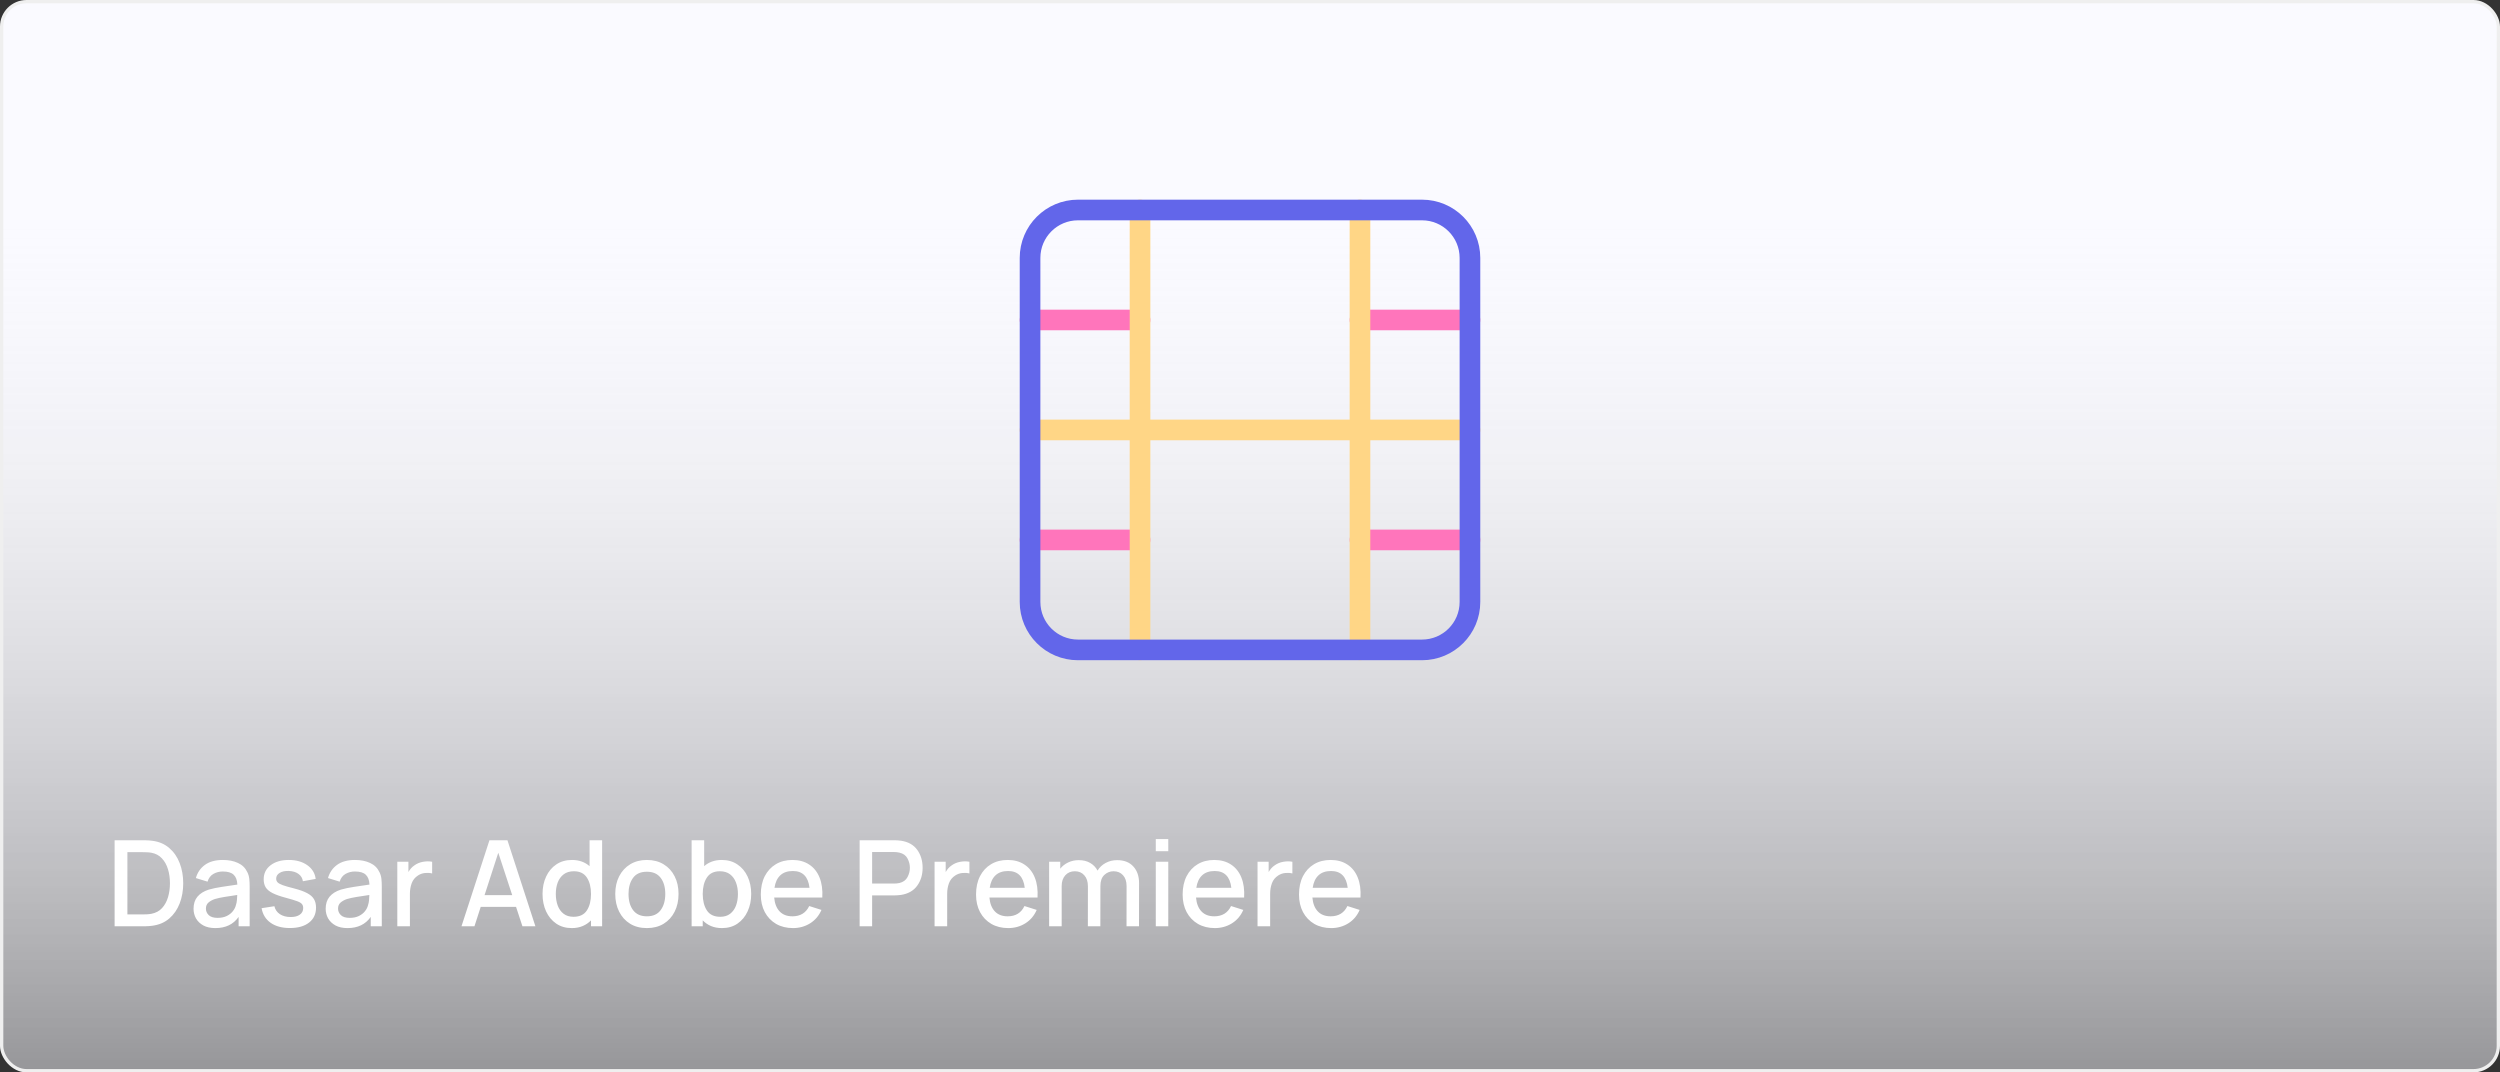 <svg width="753" height="323" viewBox="0 0 753 323" fill="none" xmlns="http://www.w3.org/2000/svg">
<rect x="0" y="0" width="753" height="323" fill="#333333" stroke="none"/>
<rect x="0.5" y="0.5" width="752" height="322" rx="7.5" fill="#FAFAFF"/>
<rect x="0.5" y="0.5" width="752" height="322" rx="7.5" fill="url(#paint0_linear)"/>
<path d="M310.25 129.5H442.75" stroke="#FFD686" stroke-width="6.222" stroke-linecap="round" stroke-linejoin="round"/>
<path d="M310.25 96.375H343.375" stroke="#FF75BB" stroke-width="6.222" stroke-linecap="round" stroke-linejoin="round"/>
<path d="M310.25 162.625H343.375" stroke="#FF75BB" stroke-width="6.222" stroke-linecap="round" stroke-linejoin="round"/>
<path d="M409.625 162.625H442.75" stroke="#FF75BB" stroke-width="6.222" stroke-linecap="round" stroke-linejoin="round"/>
<path d="M409.625 96.375H442.75" stroke="#FF75BB" stroke-width="6.222" stroke-linecap="round" stroke-linejoin="round"/>
<path d="M343.375 63.25V195.75" stroke="#FFD686" stroke-width="6.222" stroke-linecap="round" stroke-linejoin="round"/>
<path d="M409.625 63.25V195.75" stroke="#FFD686" stroke-width="6.222" stroke-linecap="round" stroke-linejoin="round"/>
<path d="M428.308 63.25H324.693C316.716 63.25 310.25 69.716 310.25 77.692V181.308C310.25 189.284 316.716 195.75 324.693 195.75H428.308C436.284 195.75 442.75 189.284 442.75 181.308V77.692C442.75 69.716 436.284 63.25 428.308 63.25Z" stroke="#6266EA" stroke-width="6.222" stroke-linecap="round" stroke-linejoin="round"/>
<path d="M34.52 279H42.638C42.878 279 43.322 278.994 43.97 278.982C44.63 278.97 45.26 278.922 45.86 278.838C47.888 278.574 49.592 277.848 50.972 276.66C52.364 275.46 53.414 273.942 54.122 272.106C54.83 270.258 55.184 268.236 55.184 266.04C55.184 263.832 54.83 261.81 54.122 259.974C53.414 258.126 52.364 256.608 50.972 255.42C49.592 254.22 47.888 253.494 45.86 253.242C45.26 253.158 44.63 253.11 43.97 253.098C43.322 253.086 42.878 253.08 42.638 253.08H34.52V279ZM38.372 275.418V256.662H42.638C43.034 256.662 43.514 256.674 44.078 256.698C44.654 256.71 45.158 256.758 45.59 256.842C46.886 257.082 47.942 257.646 48.758 258.534C49.586 259.41 50.198 260.502 50.594 261.81C50.99 263.106 51.188 264.516 51.188 266.04C51.188 267.516 50.996 268.908 50.612 270.216C50.228 271.524 49.622 272.628 48.794 273.528C47.978 274.416 46.91 274.986 45.59 275.238C45.158 275.322 44.66 275.376 44.096 275.4C43.544 275.412 43.058 275.418 42.638 275.418H38.372ZM64.865 279.54C67.962 279.54 70.296 278.418 71.868 276.174V279H75.198V267.03C75.198 266.214 75.162 265.452 75.09 264.744C75.017 264.036 74.826 263.364 74.513 262.728C73.913 261.444 72.966 260.508 71.669 259.92C70.385 259.32 68.874 259.02 67.133 259.02C64.889 259.02 63.09 259.512 61.733 260.496C60.377 261.48 59.465 262.806 58.998 264.474L62.508 265.554C62.843 264.474 63.438 263.694 64.29 263.214C65.141 262.734 66.078 262.494 67.097 262.494C68.609 262.494 69.701 262.818 70.374 263.466C71.058 264.102 71.43 265.092 71.49 266.436C69.906 266.652 68.358 266.88 66.846 267.12C65.334 267.348 64.013 267.624 62.886 267.948C61.386 268.428 60.245 269.142 59.465 270.09C58.685 271.038 58.295 272.244 58.295 273.708C58.295 274.764 58.541 275.736 59.033 276.624C59.538 277.5 60.276 278.208 61.248 278.748C62.231 279.276 63.438 279.54 64.865 279.54ZM65.531 276.462C64.332 276.462 63.444 276.186 62.867 275.634C62.303 275.082 62.022 274.428 62.022 273.672C62.022 272.904 62.273 272.298 62.778 271.854C63.294 271.41 63.935 271.056 64.704 270.792C65.519 270.552 66.48 270.342 67.584 270.162C68.7 269.982 69.99 269.784 71.454 269.568C71.442 270.024 71.412 270.534 71.364 271.098C71.316 271.662 71.213 272.166 71.058 272.61C70.913 273.246 70.608 273.858 70.139 274.446C69.683 275.034 69.066 275.52 68.285 275.904C67.517 276.276 66.6 276.462 65.531 276.462ZM87.306 279.522C89.766 279.522 91.692 278.976 93.084 277.884C94.488 276.792 95.19 275.286 95.19 273.366C95.19 272.358 94.98 271.506 94.56 270.81C94.152 270.114 93.468 269.514 92.508 269.01C91.548 268.494 90.252 268.026 88.62 267.606C87.096 267.222 85.944 266.892 85.164 266.616C84.396 266.328 83.874 266.04 83.598 265.752C83.322 265.452 83.184 265.086 83.184 264.654C83.184 263.91 83.538 263.328 84.246 262.908C84.954 262.476 85.878 262.284 87.018 262.332C88.206 262.38 89.172 262.68 89.916 263.232C90.66 263.772 91.098 264.504 91.23 265.428L95.082 264.726C94.866 262.998 94.02 261.618 92.544 260.586C91.068 259.542 89.214 259.02 86.982 259.02C84.702 259.02 82.872 259.554 81.492 260.622C80.112 261.678 79.422 263.088 79.422 264.852C79.422 265.8 79.626 266.61 80.034 267.282C80.454 267.942 81.15 268.518 82.122 269.01C83.106 269.502 84.432 269.97 86.1 270.414C87.624 270.822 88.758 271.164 89.502 271.44C90.246 271.716 90.732 272.01 90.96 272.322C91.2 272.622 91.32 273.018 91.32 273.51C91.32 274.35 90.984 275.01 90.312 275.49C89.652 275.97 88.734 276.21 87.558 276.21C86.262 276.21 85.176 275.922 84.3 275.346C83.436 274.77 82.884 273.972 82.644 272.952L78.792 273.546C79.128 275.442 80.04 276.912 81.528 277.956C83.016 279 84.942 279.522 87.306 279.522ZM104.662 279.54C107.758 279.54 110.092 278.418 111.664 276.174V279H114.994V267.03C114.994 266.214 114.958 265.452 114.886 264.744C114.814 264.036 114.622 263.364 114.31 262.728C113.71 261.444 112.762 260.508 111.466 259.92C110.182 259.32 108.67 259.02 106.93 259.02C104.686 259.02 102.886 259.512 101.53 260.496C100.174 261.48 99.262 262.806 98.794 264.474L102.304 265.554C102.64 264.474 103.234 263.694 104.086 263.214C104.938 262.734 105.874 262.494 106.894 262.494C108.406 262.494 109.498 262.818 110.17 263.466C110.854 264.102 111.226 265.092 111.286 266.436C109.702 266.652 108.154 266.88 106.642 267.12C105.13 267.348 103.81 267.624 102.682 267.948C101.182 268.428 100.042 269.142 99.262 270.09C98.482 271.038 98.092 272.244 98.092 273.708C98.092 274.764 98.338 275.736 98.83 276.624C99.334 277.5 100.072 278.208 101.044 278.748C102.028 279.276 103.234 279.54 104.662 279.54ZM105.328 276.462C104.128 276.462 103.24 276.186 102.664 275.634C102.1 275.082 101.818 274.428 101.818 273.672C101.818 272.904 102.07 272.298 102.574 271.854C103.09 271.41 103.732 271.056 104.5 270.792C105.316 270.552 106.276 270.342 107.38 270.162C108.496 269.982 109.786 269.784 111.25 269.568C111.238 270.024 111.208 270.534 111.16 271.098C111.112 271.662 111.01 272.166 110.854 272.61C110.71 273.246 110.404 273.858 109.936 274.446C109.48 275.034 108.862 275.52 108.082 275.904C107.314 276.276 106.396 276.462 105.328 276.462ZM119.668 279H123.466V269.19C123.466 268.05 123.646 266.994 124.006 266.022C124.366 265.05 125.002 264.27 125.914 263.682C126.562 263.262 127.276 263.016 128.056 262.944C128.836 262.872 129.538 262.92 130.162 263.088V259.56C129.286 259.392 128.356 259.398 127.372 259.578C126.4 259.758 125.548 260.118 124.816 260.658C124.096 261.138 123.496 261.804 123.016 262.656V259.56H119.668V279ZM138.997 279H142.903L144.793 273.15H155.431L157.357 279H161.263L152.839 253.08H147.421L138.997 279ZM145.945 269.622L150.085 256.842L154.279 269.622H145.945ZM172.215 279.54C173.439 279.54 174.531 279.336 175.491 278.928C176.463 278.52 177.303 277.95 178.011 277.218V279H181.359V253.08H177.579V260.892C176.907 260.292 176.127 259.83 175.239 259.506C174.351 259.182 173.367 259.02 172.287 259.02C170.463 259.02 168.885 259.47 167.553 260.37C166.233 261.258 165.213 262.476 164.493 264.024C163.773 265.56 163.413 267.306 163.413 269.262C163.413 271.206 163.767 272.952 164.475 274.5C165.195 276.048 166.215 277.278 167.535 278.19C168.855 279.09 170.415 279.54 172.215 279.54ZM172.737 276.138C171.537 276.138 170.541 275.832 169.749 275.22C168.957 274.608 168.369 273.786 167.985 272.754C167.601 271.71 167.409 270.546 167.409 269.262C167.409 267.99 167.601 266.838 167.985 265.806C168.381 264.774 168.981 263.952 169.785 263.34C170.589 262.728 171.615 262.422 172.863 262.422C174.639 262.422 175.941 263.058 176.769 264.33C177.597 265.602 178.011 267.246 178.011 269.262C178.011 271.278 177.597 272.928 176.769 274.212C175.941 275.496 174.597 276.138 172.737 276.138ZM194.837 279.54C196.769 279.54 198.449 279.108 199.877 278.244C201.305 277.368 202.409 276.162 203.189 274.626C203.981 273.078 204.377 271.29 204.377 269.262C204.377 267.258 203.987 265.488 203.207 263.952C202.427 262.404 201.323 261.198 199.895 260.334C198.467 259.458 196.781 259.02 194.837 259.02C192.929 259.02 191.261 259.452 189.833 260.316C188.405 261.18 187.295 262.38 186.503 263.916C185.711 265.452 185.315 267.234 185.315 269.262C185.315 271.266 185.705 273.042 186.485 274.59C187.265 276.138 188.363 277.35 189.779 278.226C191.207 279.102 192.893 279.54 194.837 279.54ZM194.837 275.994C193.025 275.994 191.651 275.388 190.715 274.176C189.779 272.952 189.311 271.314 189.311 269.262C189.311 267.282 189.761 265.674 190.661 264.438C191.561 263.19 192.953 262.566 194.837 262.566C196.673 262.566 198.053 263.172 198.977 264.384C199.913 265.596 200.381 267.222 200.381 269.262C200.381 271.254 199.919 272.874 198.995 274.122C198.083 275.37 196.697 275.994 194.837 275.994ZM208.315 279H211.663V277.218C212.371 277.95 213.205 278.52 214.165 278.928C215.137 279.336 216.235 279.54 217.459 279.54C219.271 279.54 220.831 279.09 222.139 278.19C223.459 277.278 224.473 276.048 225.181 274.5C225.901 272.952 226.261 271.206 226.261 269.262C226.261 267.306 225.901 265.56 225.181 264.024C224.461 262.476 223.435 261.258 222.103 260.37C220.783 259.47 219.211 259.02 217.387 259.02C216.307 259.02 215.323 259.182 214.435 259.506C213.547 259.83 212.767 260.292 212.095 260.892V253.08H208.315V279ZM216.937 276.138C215.089 276.138 213.745 275.496 212.905 274.212C212.077 272.928 211.663 271.278 211.663 269.262C211.663 267.246 212.077 265.602 212.905 264.33C213.733 263.058 215.035 262.422 216.811 262.422C218.059 262.422 219.085 262.728 219.889 263.34C220.693 263.952 221.287 264.774 221.671 265.806C222.067 266.838 222.265 267.99 222.265 269.262C222.265 270.546 222.073 271.71 221.689 272.754C221.305 273.786 220.717 274.608 219.925 275.22C219.145 275.832 218.149 276.138 216.937 276.138ZM238.857 279.54C240.741 279.54 242.451 279.066 243.987 278.118C245.523 277.158 246.669 275.808 247.425 274.068L243.735 272.898C242.751 274.962 241.065 275.994 238.677 275.994C237.045 275.994 235.761 275.502 234.825 274.518C233.889 273.534 233.343 272.142 233.187 270.342H247.677C247.809 268.014 247.533 266.004 246.849 264.312C246.165 262.62 245.127 261.318 243.735 260.406C242.343 259.482 240.657 259.02 238.677 259.02C236.781 259.02 235.119 259.446 233.691 260.298C232.263 261.15 231.147 262.356 230.343 263.916C229.551 265.476 229.155 267.318 229.155 269.442C229.155 271.446 229.557 273.21 230.361 274.734C231.177 276.246 232.311 277.428 233.763 278.28C235.227 279.12 236.925 279.54 238.857 279.54ZM238.821 262.35C241.761 262.35 243.429 264.036 243.825 267.408H233.277C233.517 265.764 234.099 264.51 235.023 263.646C235.947 262.782 237.213 262.35 238.821 262.35ZM258.922 279H262.684V269.694H269.398C269.638 269.694 269.944 269.682 270.316 269.658C270.7 269.634 271.06 269.598 271.396 269.55C273.556 269.202 275.176 268.278 276.256 266.778C277.348 265.278 277.894 263.478 277.894 261.378C277.894 259.278 277.354 257.478 276.274 255.978C275.194 254.478 273.568 253.56 271.396 253.224C271.06 253.164 270.706 253.128 270.334 253.116C269.962 253.092 269.65 253.08 269.398 253.08H258.922V279ZM262.684 266.13V256.626H269.254C269.494 256.626 269.758 256.638 270.046 256.662C270.346 256.686 270.628 256.734 270.892 256.806C272.044 257.07 272.86 257.658 273.34 258.57C273.82 259.482 274.06 260.418 274.06 261.378C274.06 262.326 273.82 263.262 273.34 264.186C272.86 265.098 272.044 265.692 270.892 265.968C270.628 266.028 270.346 266.07 270.046 266.094C269.758 266.118 269.494 266.13 269.254 266.13H262.684ZM281.493 279H285.291V269.19C285.291 268.05 285.471 266.994 285.831 266.022C286.191 265.05 286.827 264.27 287.739 263.682C288.387 263.262 289.101 263.016 289.881 262.944C290.661 262.872 291.363 262.92 291.987 263.088V259.56C291.111 259.392 290.181 259.398 289.197 259.578C288.225 259.758 287.373 260.118 286.641 260.658C285.921 261.138 285.321 261.804 284.841 262.656V259.56H281.493V279ZM303.685 279.54C305.569 279.54 307.279 279.066 308.815 278.118C310.351 277.158 311.497 275.808 312.253 274.068L308.563 272.898C307.579 274.962 305.893 275.994 303.505 275.994C301.873 275.994 300.589 275.502 299.653 274.518C298.717 273.534 298.171 272.142 298.015 270.342H312.505C312.637 268.014 312.361 266.004 311.677 264.312C310.993 262.62 309.955 261.318 308.563 260.406C307.171 259.482 305.485 259.02 303.505 259.02C301.609 259.02 299.947 259.446 298.519 260.298C297.091 261.15 295.975 262.356 295.171 263.916C294.379 265.476 293.983 267.318 293.983 269.442C293.983 271.446 294.385 273.21 295.189 274.734C296.005 276.246 297.139 277.428 298.591 278.28C300.055 279.12 301.753 279.54 303.685 279.54ZM303.649 262.35C306.589 262.35 308.257 264.036 308.653 267.408H298.105C298.345 265.764 298.927 264.51 299.851 263.646C300.775 262.782 302.041 262.35 303.649 262.35ZM315.998 279H319.778V266.85C319.778 265.53 320.138 264.462 320.858 263.646C321.59 262.83 322.55 262.422 323.738 262.422C324.938 262.422 325.892 262.83 326.6 263.646C327.32 264.45 327.68 265.554 327.68 266.958L327.662 279H331.424L331.442 266.85C331.442 265.386 331.832 264.282 332.612 263.538C333.404 262.794 334.334 262.422 335.402 262.422C336.578 262.422 337.526 262.818 338.246 263.61C338.966 264.402 339.326 265.494 339.326 266.886L339.308 279H343.07L343.088 265.986C343.088 263.898 342.506 262.224 341.342 260.964C340.19 259.704 338.57 259.074 336.482 259.074C335.21 259.074 334.058 259.356 333.026 259.92C331.994 260.472 331.178 261.24 330.578 262.224C330.062 261.24 329.324 260.472 328.364 259.92C327.416 259.356 326.27 259.074 324.926 259.074C323.762 259.074 322.694 259.308 321.722 259.776C320.762 260.232 319.97 260.856 319.346 261.648V259.56H315.998V279ZM348.122 256.374H351.884V252.72H348.122V256.374ZM348.122 279H351.884V259.56H348.122V279ZM365.912 279.54C367.796 279.54 369.506 279.066 371.042 278.118C372.578 277.158 373.724 275.808 374.48 274.068L370.79 272.898C369.806 274.962 368.12 275.994 365.732 275.994C364.1 275.994 362.816 275.502 361.88 274.518C360.944 273.534 360.398 272.142 360.242 270.342H374.732C374.864 268.014 374.588 266.004 373.904 264.312C373.22 262.62 372.182 261.318 370.79 260.406C369.398 259.482 367.712 259.02 365.732 259.02C363.836 259.02 362.174 259.446 360.746 260.298C359.318 261.15 358.202 262.356 357.398 263.916C356.606 265.476 356.21 267.318 356.21 269.442C356.21 271.446 356.612 273.21 357.416 274.734C358.232 276.246 359.366 277.428 360.818 278.28C362.282 279.12 363.98 279.54 365.912 279.54ZM365.876 262.35C368.816 262.35 370.484 264.036 370.88 267.408H360.332C360.572 265.764 361.154 264.51 362.078 263.646C363.002 262.782 364.268 262.35 365.876 262.35ZM378.77 279H382.568V269.19C382.568 268.05 382.748 266.994 383.108 266.022C383.468 265.05 384.104 264.27 385.016 263.682C385.664 263.262 386.378 263.016 387.158 262.944C387.938 262.872 388.64 262.92 389.264 263.088V259.56C388.388 259.392 387.458 259.398 386.474 259.578C385.502 259.758 384.65 260.118 383.918 260.658C383.198 261.138 382.598 261.804 382.118 262.656V259.56H378.77V279ZM400.962 279.54C402.846 279.54 404.556 279.066 406.092 278.118C407.628 277.158 408.774 275.808 409.53 274.068L405.84 272.898C404.856 274.962 403.17 275.994 400.782 275.994C399.15 275.994 397.866 275.502 396.93 274.518C395.994 273.534 395.448 272.142 395.292 270.342H409.782C409.914 268.014 409.638 266.004 408.954 264.312C408.27 262.62 407.232 261.318 405.84 260.406C404.448 259.482 402.762 259.02 400.782 259.02C398.886 259.02 397.224 259.446 395.796 260.298C394.368 261.15 393.252 262.356 392.448 263.916C391.656 265.476 391.26 267.318 391.26 269.442C391.26 271.446 391.662 273.21 392.466 274.734C393.282 276.246 394.416 277.428 395.868 278.28C397.332 279.12 399.03 279.54 400.962 279.54ZM400.926 262.35C403.866 262.35 405.534 264.036 405.93 267.408H395.382C395.622 265.764 396.204 264.51 397.128 263.646C398.052 262.782 399.318 262.35 400.926 262.35Z" fill="white"/>
<rect x="0.5" y="0.5" width="752" height="322" rx="7.5" stroke="#EFEFEF"/>
<defs>
<linearGradient id="paint0_linear" x1="377" y1="0" x2="377" y2="323" gradientUnits="userSpaceOnUse">
<stop offset="0.21" stop-color="#E4E4E4" stop-opacity="0"/>
<stop offset="1" stop-opacity="0.4"/>
</linearGradient>
</defs>
</svg>
